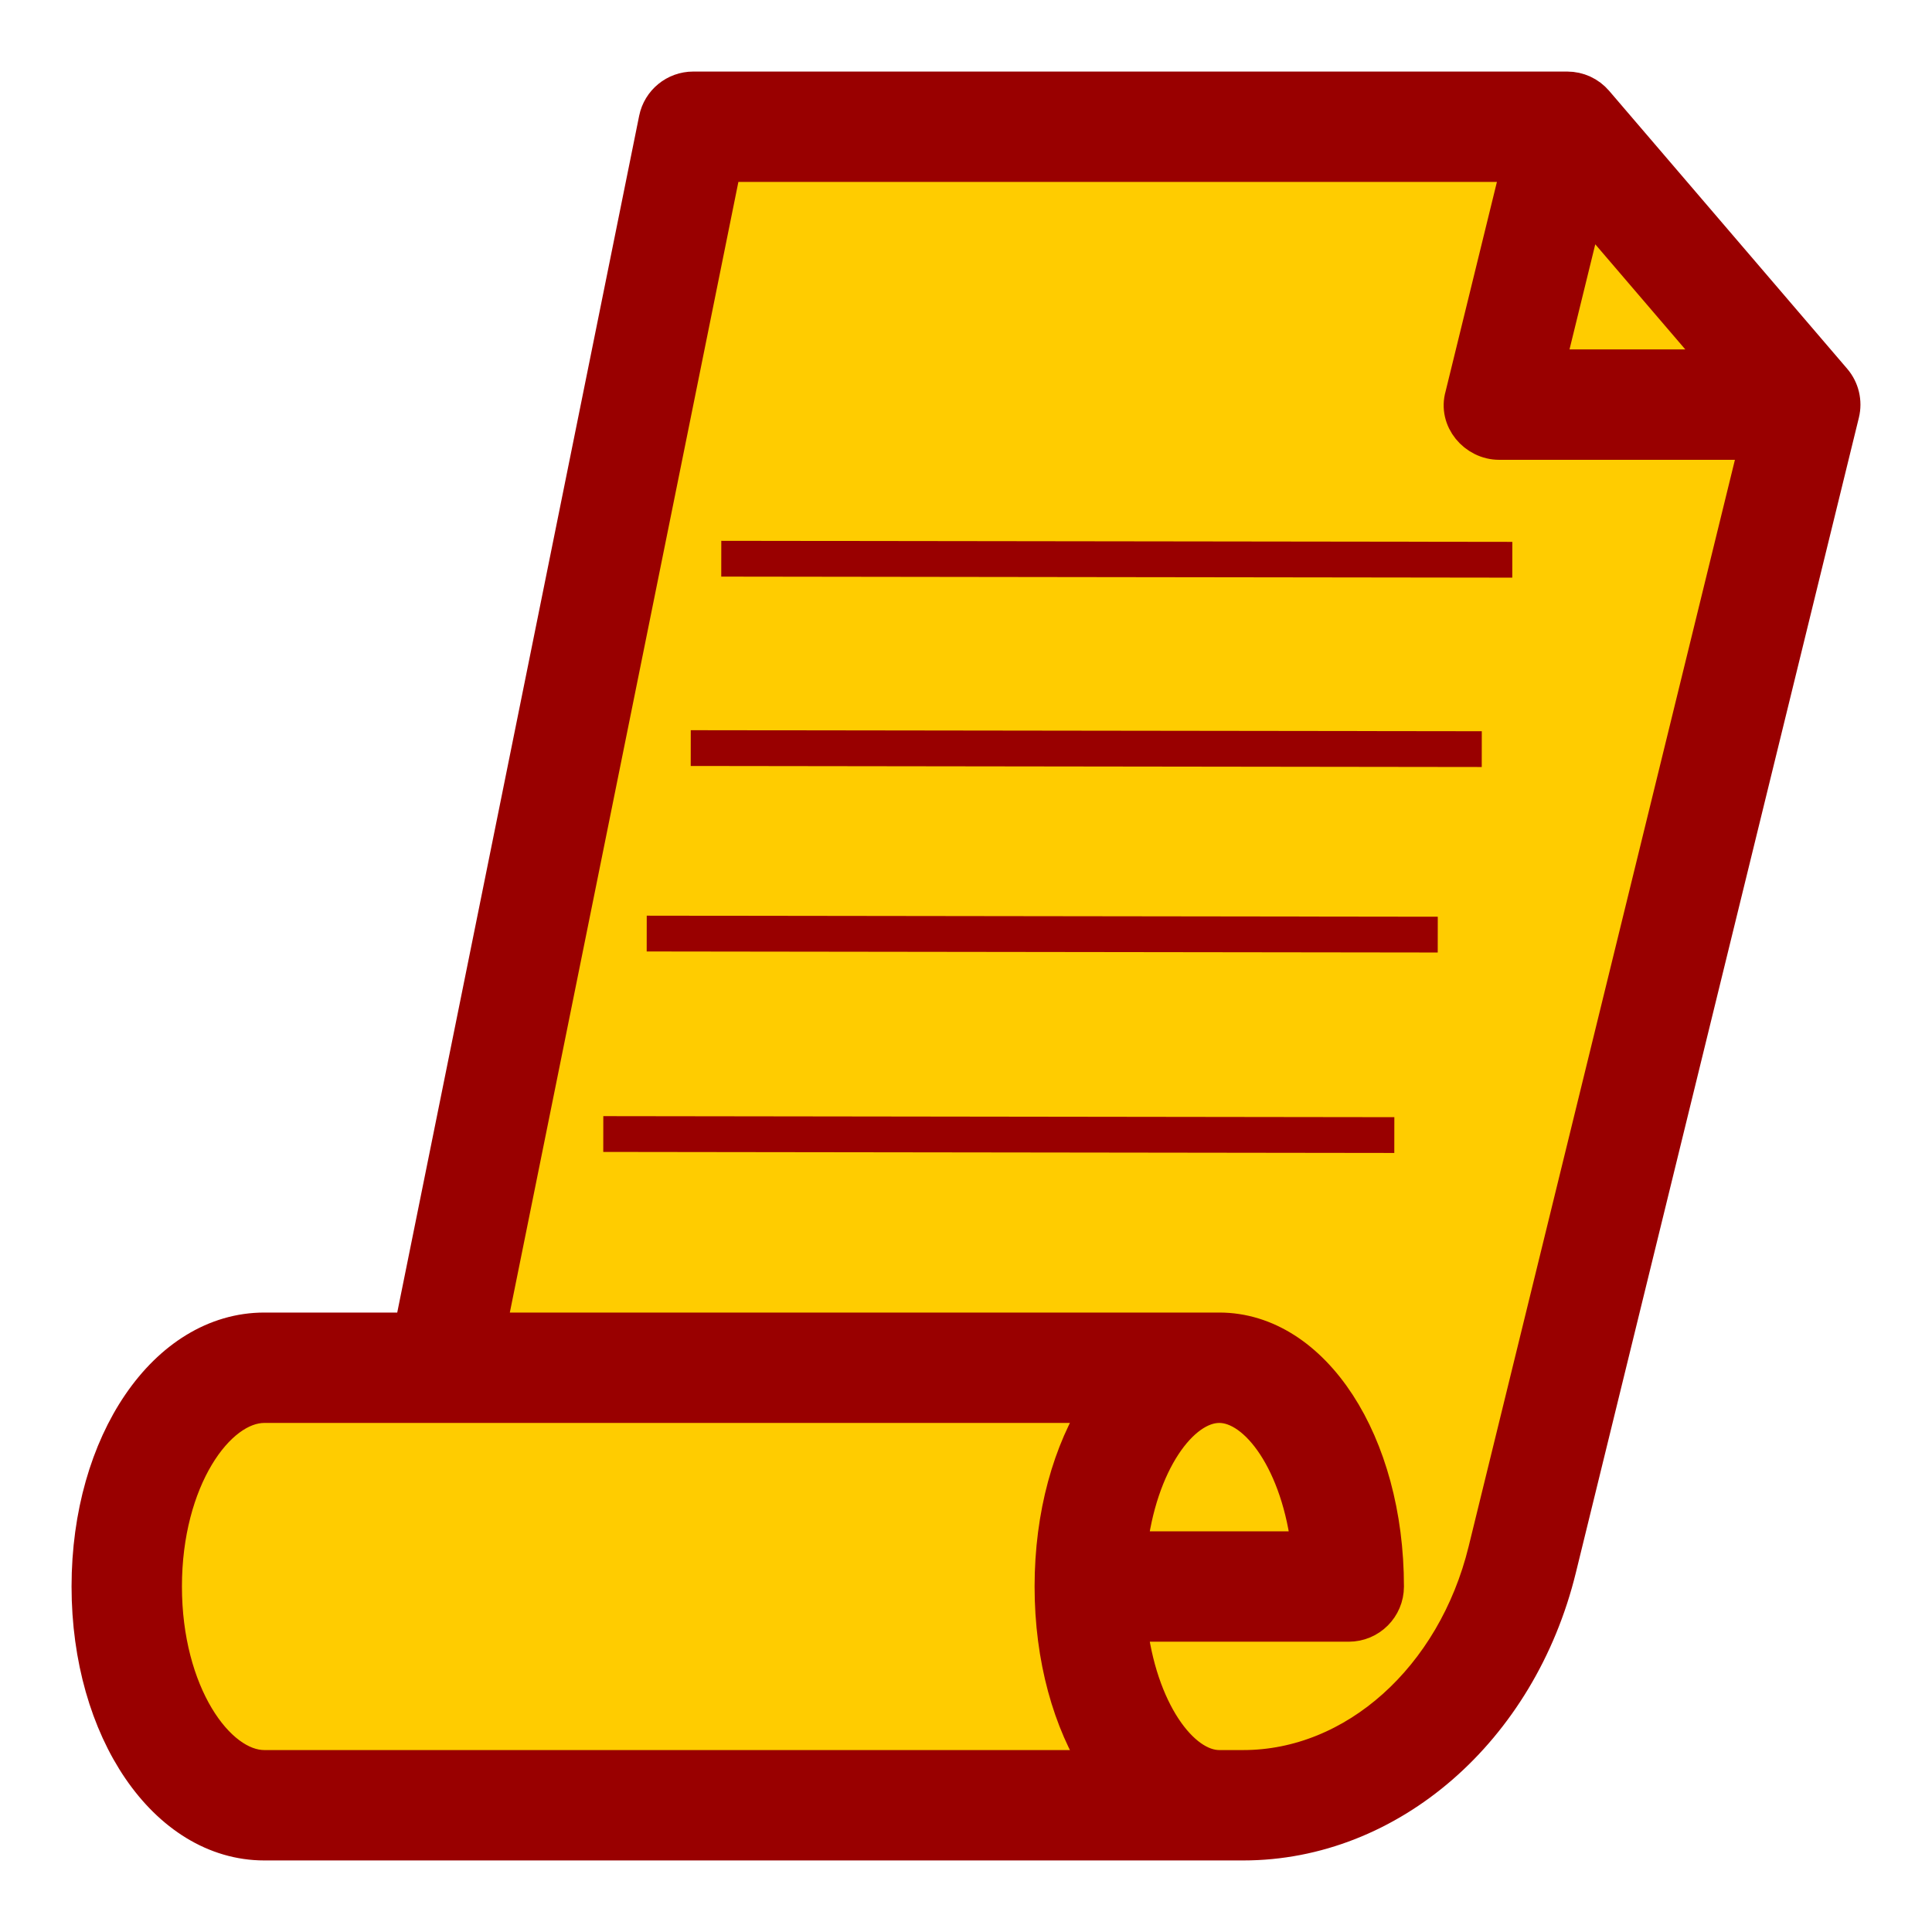 <?xml version="1.0" encoding="utf-8"?>
<svg fill="#000000" height="800px" width="800px" version="1.1" id="Capa_1" viewBox="0 0 540 540" xmlns="http://www.w3.org/2000/svg">
  <path style="stroke: rgb(0, 0, 0); fill: rgb(255, 204, 0);" d="M 195.858 38.916 L 125.144 377.377 L 63.019 384.092 L 38.544 441.961 L 53.441 491.934 L 92.726 505.515 L 318.07 505.405 L 387.254 491.345 L 429.342 429.792 L 453.341 316.722 L 501.456 107.272 L 438.97 34.484 L 195.858 38.916 Z"/>
  <g transform="matrix(1, 0, 0, 1, 10, 10)">
    <path d="M 502.491 96.312 L 435.967 18.645 C 433.987 16.328 431.095 15 428.051 15 L 183.763 15 C 178.8 15 174.529 18.496 173.546 23.358 L 105.118 361.862 L 63.88 361.862 C 36.472 361.862 15 393.301 15 433.436 C 15 473.56 36.472 505 63.88 505 L 337.495 505 C 378.316 505 414.541 473.509 425.593 428.417 L 504.701 105.572 C 505.499 102.308 504.68 98.862 502.491 96.312 Z M 471.916 92.667 L 422.308 92.667 L 433.344 47.631 L 471.916 92.667 Z M 297.606 484.149 L 63.88 484.149 C 50.624 484.149 35.851 463.318 35.851 433.436 C 35.851 403.544 50.624 382.714 63.88 382.714 L 113.646 382.714 L 297.607 382.714 C 289.263 395.582 284.171 413.428 284.171 433.436 C 284.17 453.439 289.262 471.281 297.606 484.149 Z M 405.342 423.448 C 396.587 459.184 368.685 484.149 337.495 484.149 L 330.79 484.149 C 320.075 484.149 308.284 468.052 305.592 443.862 L 366.98 443.862 C 372.738 443.862 377.406 439.199 377.406 433.436 C 377.406 393.302 356.931 361.862 330.791 361.862 L 126.387 361.862 L 192.29 35.851 L 414.764 35.851 L 398.897 100.613 C 396.98 107.179 402.44 113.518 409.022 113.518 L 481.288 113.518 L 405.342 423.448 Z M 305.591 423.01 C 308.284 398.809 320.074 382.713 330.789 382.713 C 341.5 382.713 353.29 398.809 355.982 423.01 L 305.591 423.01 Z" style="stroke: rgb(153, 0, 0); stroke-width: 10px; fill: rgb(153, 0, 0);"/>
  </g>
  <path style="fill: rgb(153, 0, 0); stroke: rgb(153, 0, 0); stroke-width: 10px;" d="M 201.597 156.164 L 422.693 156.454"/>
  <path style="fill: rgb(153, 0, 0); stroke: rgb(153, 0, 0); stroke-width: 10px;" d="M 193.064 209.092 L 414.16 209.382"/>
  <path style="fill: rgb(153, 0, 0); stroke: rgb(153, 0, 0); stroke-width: 10px;" d="M 180.76 260.937 L 401.856 261.227"/>
  <path style="fill: rgb(153, 0, 0); stroke: rgb(153, 0, 0); stroke-width: 10px;" d="M 168.62 316.964 L 389.716 317.254"/>
</svg>